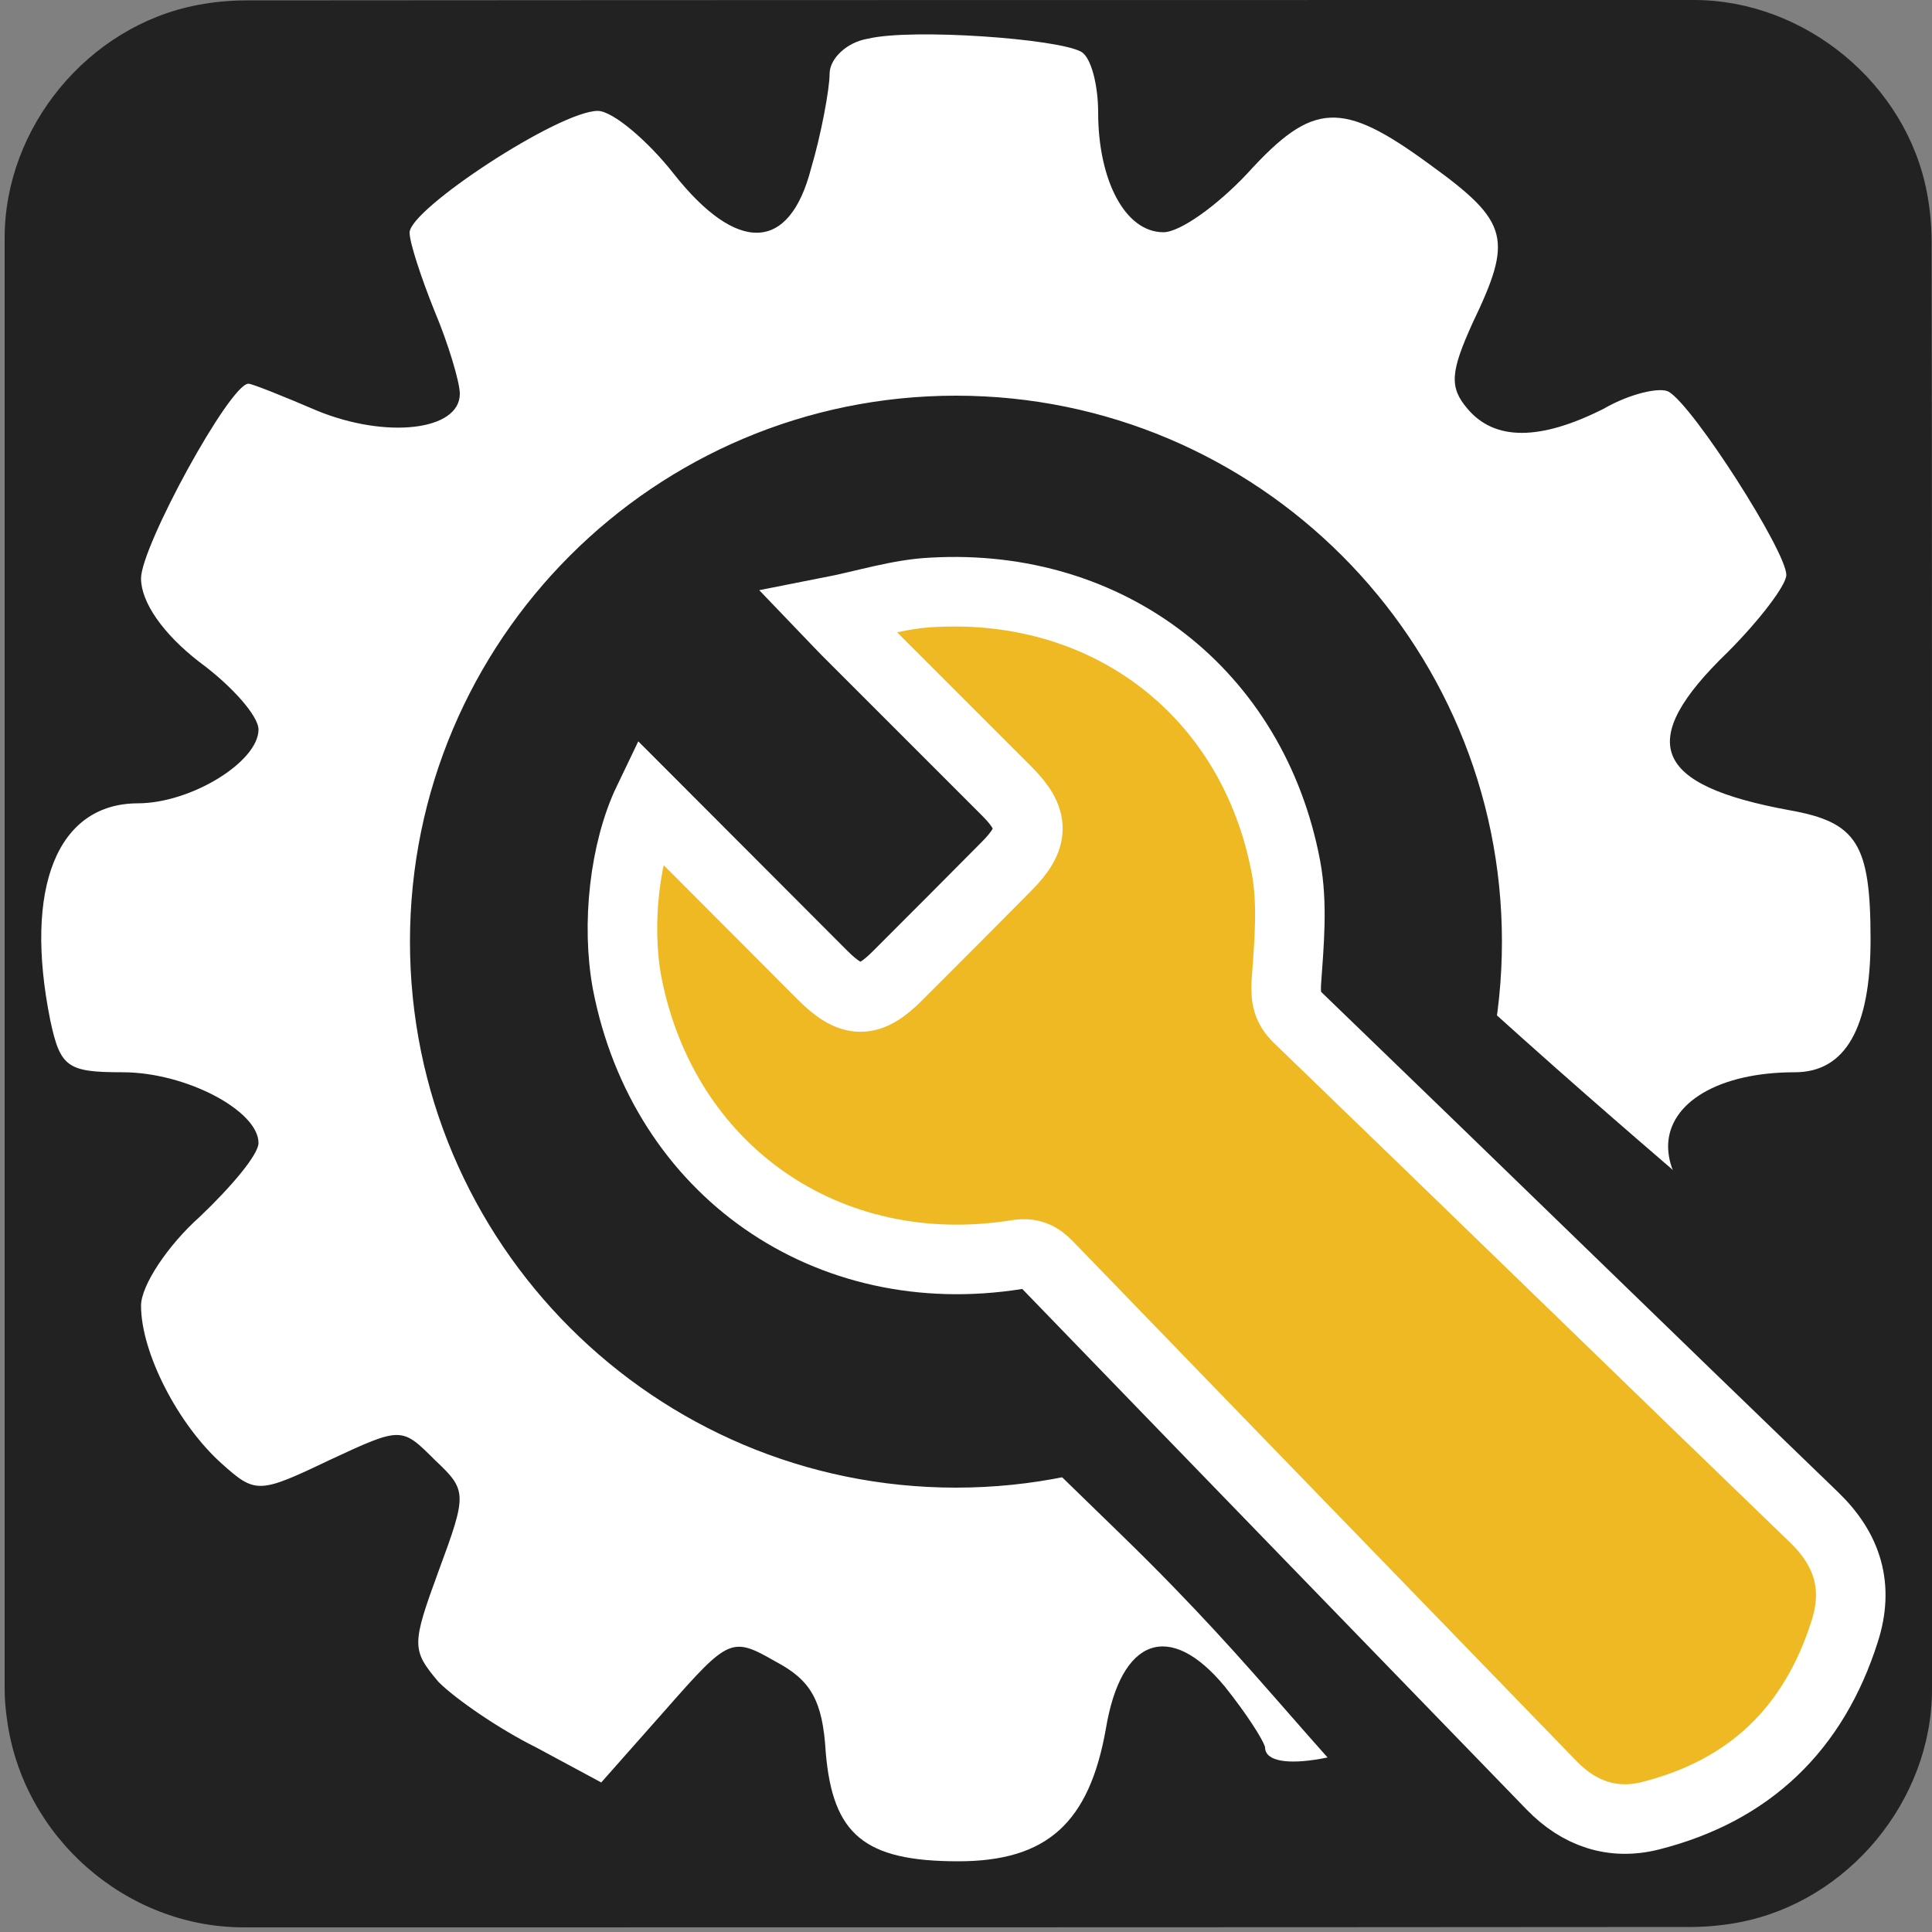 <svg xmlns="http://www.w3.org/2000/svg" viewBox="0 0 500 500" overflow="hidden" preserveAspectRatio="xMidYMid meet" id="eaf-b226-0"><rect x="0" y="0" width="500" height="500" fill="#808080" stroke="none"/><defs><clipPath id="eaf-b226-1"><rect x="0" y="0" width="500" height="500"></rect></clipPath><style>#eaf-b226-0 * {animation: 18000ms linear infinite normal both running;offset-rotate:0deg}@keyframes eaf-b226-2{0%,100%{transform:translate(247.386px,245.299px)}}@keyframes eaf-b226-3{0%{transform:rotate(0)}100%{transform:rotate(-360deg)}}@keyframes eaf-b226-4{0%,100%{transform:translate(-247.386px,-245.299px)}}@keyframes eaf-b226-5{0%,100%{transform:translate(250.6px,245.299px)}}@keyframes eaf-b226-6{0%{transform:rotate(0)}22.59%{transform:rotate(0);animation-timing-function:ease-in-out}27.41%{transform:rotate(90deg)}28.14%{transform:rotate(90deg);animation-timing-function:ease-in-out}31.48%{transform:rotate(0)}31.85%{transform:rotate(0);animation-timing-function:ease-in-out}36.67%{transform:rotate(90deg)}37.04%{transform:rotate(90deg);animation-timing-function:ease-in-out}40.37%{transform:rotate(0)}55.56%{transform:rotate(0);animation-timing-function:ease-in-out}60.37%{transform:rotate(90deg)}61.11%{transform:rotate(90deg);animation-timing-function:ease-in-out}67.22%,100%{transform:rotate(0)}}@keyframes eaf-b226-7{0%,100%{transform:translate(-250.6px,-245.299px)}}</style></defs><g clip-path="url('#eaf-b226-1')" style="isolation: isolate;"><g><path fill="#222222" d="m500 249.4c0 62.6 0 125.2 0 187.8c0 28.7 -21.6 54.9 -49.9 60.3c-4.2 0.8 -8.5 1.2 -12.7 1.2c-124.8 0.1 -249.5 0.1 -374.3 0.1c-30.6 0 -57.3 -23.5 -61.3 -53.9c-0.4 -2.7 -0.6 -5.4 -0.6 -8.1c0 -125.1 0 -250.1 0 -375.2c0 -28.7 21.6 -54.9 49.9 -60.3c4.2 -0.8 8.5 -1.2 12.7 -1.2c124.9 -0.1 249.8 -0.1 374.6 -0.1c28.7 0 55 21.7 60.3 49.9c0.8 4.2 1.2 8.5 1.2 12.7c0.1 62.3 0.1 124.6 0.1 186.8z"></path><path fill="#ffffff" d="m464.5 277.5c13 0 19.6 -11.3 19.6 -34.3c0 -24.8 -3.5 -30.4 -20.9 -33.5c-35.6 -6.5 -40 -17.8 -16.1 -40.9c8.3 -8.3 15.2 -17.4 15.2 -20c0 -6.1 -23.9 -43.5 -30.4 -47.4c-2.2 -1.3 -10 0.4 -16.9 4.4c-16.5 8.3 -28.2 8.3 -35.2 0c-4.8 -5.6 -4.4 -9.6 1.3 -22.2c10.4 -21.7 9.6 -26.1 -10.9 -40.9c-23 -16.9 -30.4 -16.5 -47.4 2.2c-7.8 8.3 -17.4 15.2 -21.7 15.2c-10 0 -16.9 -13.6 -16.9 -31c0 -7 -1.8 -14.3 -4.4 -15.7c-6 -3.4 -43.8 -6.1 -55.1 -3.4c-5.6 0.9 -10 5.2 -10 9.1c0 3.9 -2.2 15.8 -4.8 24.5c-5.6 21.7 -19.1 22.2 -35.6 1.3c-6.5 -8.3 -15.7 -16.2 -19.6 -16.2c-10 0 -48.7 25.4 -48.7 31.5c0 2.6 3 11.7 6.5 20.4c3.5 8.3 6.5 18.3 6.5 21.3c0 9.6 -19.1 11.7 -36.9 4.4c-9.1 -3.9 -16.9 -7 -17.8 -7c-4.8 0 -27.8 42.1 -27.8 50.4c0 6.1 5.6 14.3 15.2 21.7c8.3 6.1 15.2 13.9 15.2 17.4c0 8.3 -17.4 19.1 -31.3 19.1c-20.8 0.1 -29.5 21.8 -22.6 56.1c2.6 12.2 4.4 13.5 18.7 13.5c16.5 0 35.2 10 35.2 18.3c0 3 -7 11.3 -15.2 19.1c-8.3 7.4 -15.2 17.8 -15.2 23c0 12.2 9.6 30.8 20.9 40.9c8.7 7.8 9.6 7.8 27.8 -0.9c18.7 -8.7 18.7 -8.7 27.4 0c8.3 7.8 8.3 8.7 0.9 28.7c-7 19.1 -7 20.4 0 28.7c4.4 4.4 15.7 12.2 25.2 16.9l16.9 9.1l16.9 -19.1c16.1 -18.3 16.9 -18.7 28.2 -12.2c9.1 4.8 12.2 10 13 23.5c1.8 21.3 10 28.2 34.3 28.2c23 0 33.9 -10 38.2 -34.3c3.9 -23.5 16.5 -28.2 30.8 -10.9c5.6 7 10 13.9 10.4 15.7c0 7.4 24.3 3 42.1 -7.4c20.9 -12.6 22.6 -19.6 11.3 -43.5c-7 -14.3 -7 -15.7 0 -22.6c7 -7 8.7 -7 28.7 0.4c12.2 4.4 23.9 6.5 26.1 5.2c2.2 -1.8 10.4 -13.9 18.3 -27.4c13 -23 13.5 -24.8 6.5 -29.1c-20 -12.2 -28.7 -21.3 -28.7 -31.3c0.2 -11.2 13.2 -19 32.8 -19zm-217.1 107.5c-78 0 -141.3 -63.3 -141.3 -141.3c0 -78 63.3 -141.3 141.3 -141.3c78 0 141.3 63.3 141.3 141.3c0 78 -63.3 141.3 -141.3 141.3z" style="animation-name: eaf-b226-2, eaf-b226-3, eaf-b226-4; animation-composition: replace, add, add;"></path><g style="animation-name: eaf-b226-5, eaf-b226-6, eaf-b226-7; animation-composition: replace, add, add;"><path fill="#222222" d="m224.7 114.3c-61.5 10.8 -108.2 64.4 -108.2 129c0 67 50.4 122.3 115.4 130.1c5.1 0.6 10.3 0.9 15.6 0.9c9.2 0 9.5 0.8 18.1 -1c8.4 8.2 16.5 16 24.9 24.2c38.1 37.1 47.1 53.8 85.2 90.9c4.2 -1.1 47.8 3.6 47.8 3.6l55.5 -31.8l13.2 -48.6c0 0 5.9 -39 5.9 -51.4c-50.7 -46.2 -70.8 -61 -121.5 -107.2c0.6 -4 1.6 1.5 1.8 -2.7c0.1 -2.3 0.2 -4.7 0.2 -7c0 -72.3 -58.6 -131 -131 -131c-7.9 0 -15.5 0.7 -22.9 2z"></path><path fill="#eeb923" stroke="#ffffff" stroke-width="18" stroke-miterlimit="10" d="m167.8 207.2c15.3 15.3 30.2 30.3 45.1 45.2c7.5 7.5 12.1 7.5 19.5 0c9.4 -9.4 18.7 -18.7 28 -28.1c7.4 -7.4 7.5 -12.2 0.2 -19.5c-13.8 -13.8 -27.7 -27.7 -41.5 -41.5c-1.2 -1.2 -2.3 -2.4 -4.7 -4.9c9.7 -1.9 18.2 -4.7 26.9 -5.1c45.8 -2.6 83 26.1 91.5 71.1c1.8 9.6 0.8 19.9 0.1 29.9c-0.2 3.9 0.2 6.4 3.1 9.2c44.6 43 88.9 86.2 133.5 129.2c8.7 8.4 11.6 18 7.9 29.5c-8 25.2 -24.6 41.2 -50.2 47.7c-9.8 2.5 -18.5 -0.5 -25.6 -7.8c-43.4 -44.8 -86.9 -89.6 -130.3 -134.5c-2.4 -2.5 -4.6 -3.5 -8.2 -2.9c-49 7.8 -91.4 -21.8 -100.8 -70.3c-2.8 -15.1 -0.7 -34.3 5.5 -47.2z"></path></g></g></g></svg>